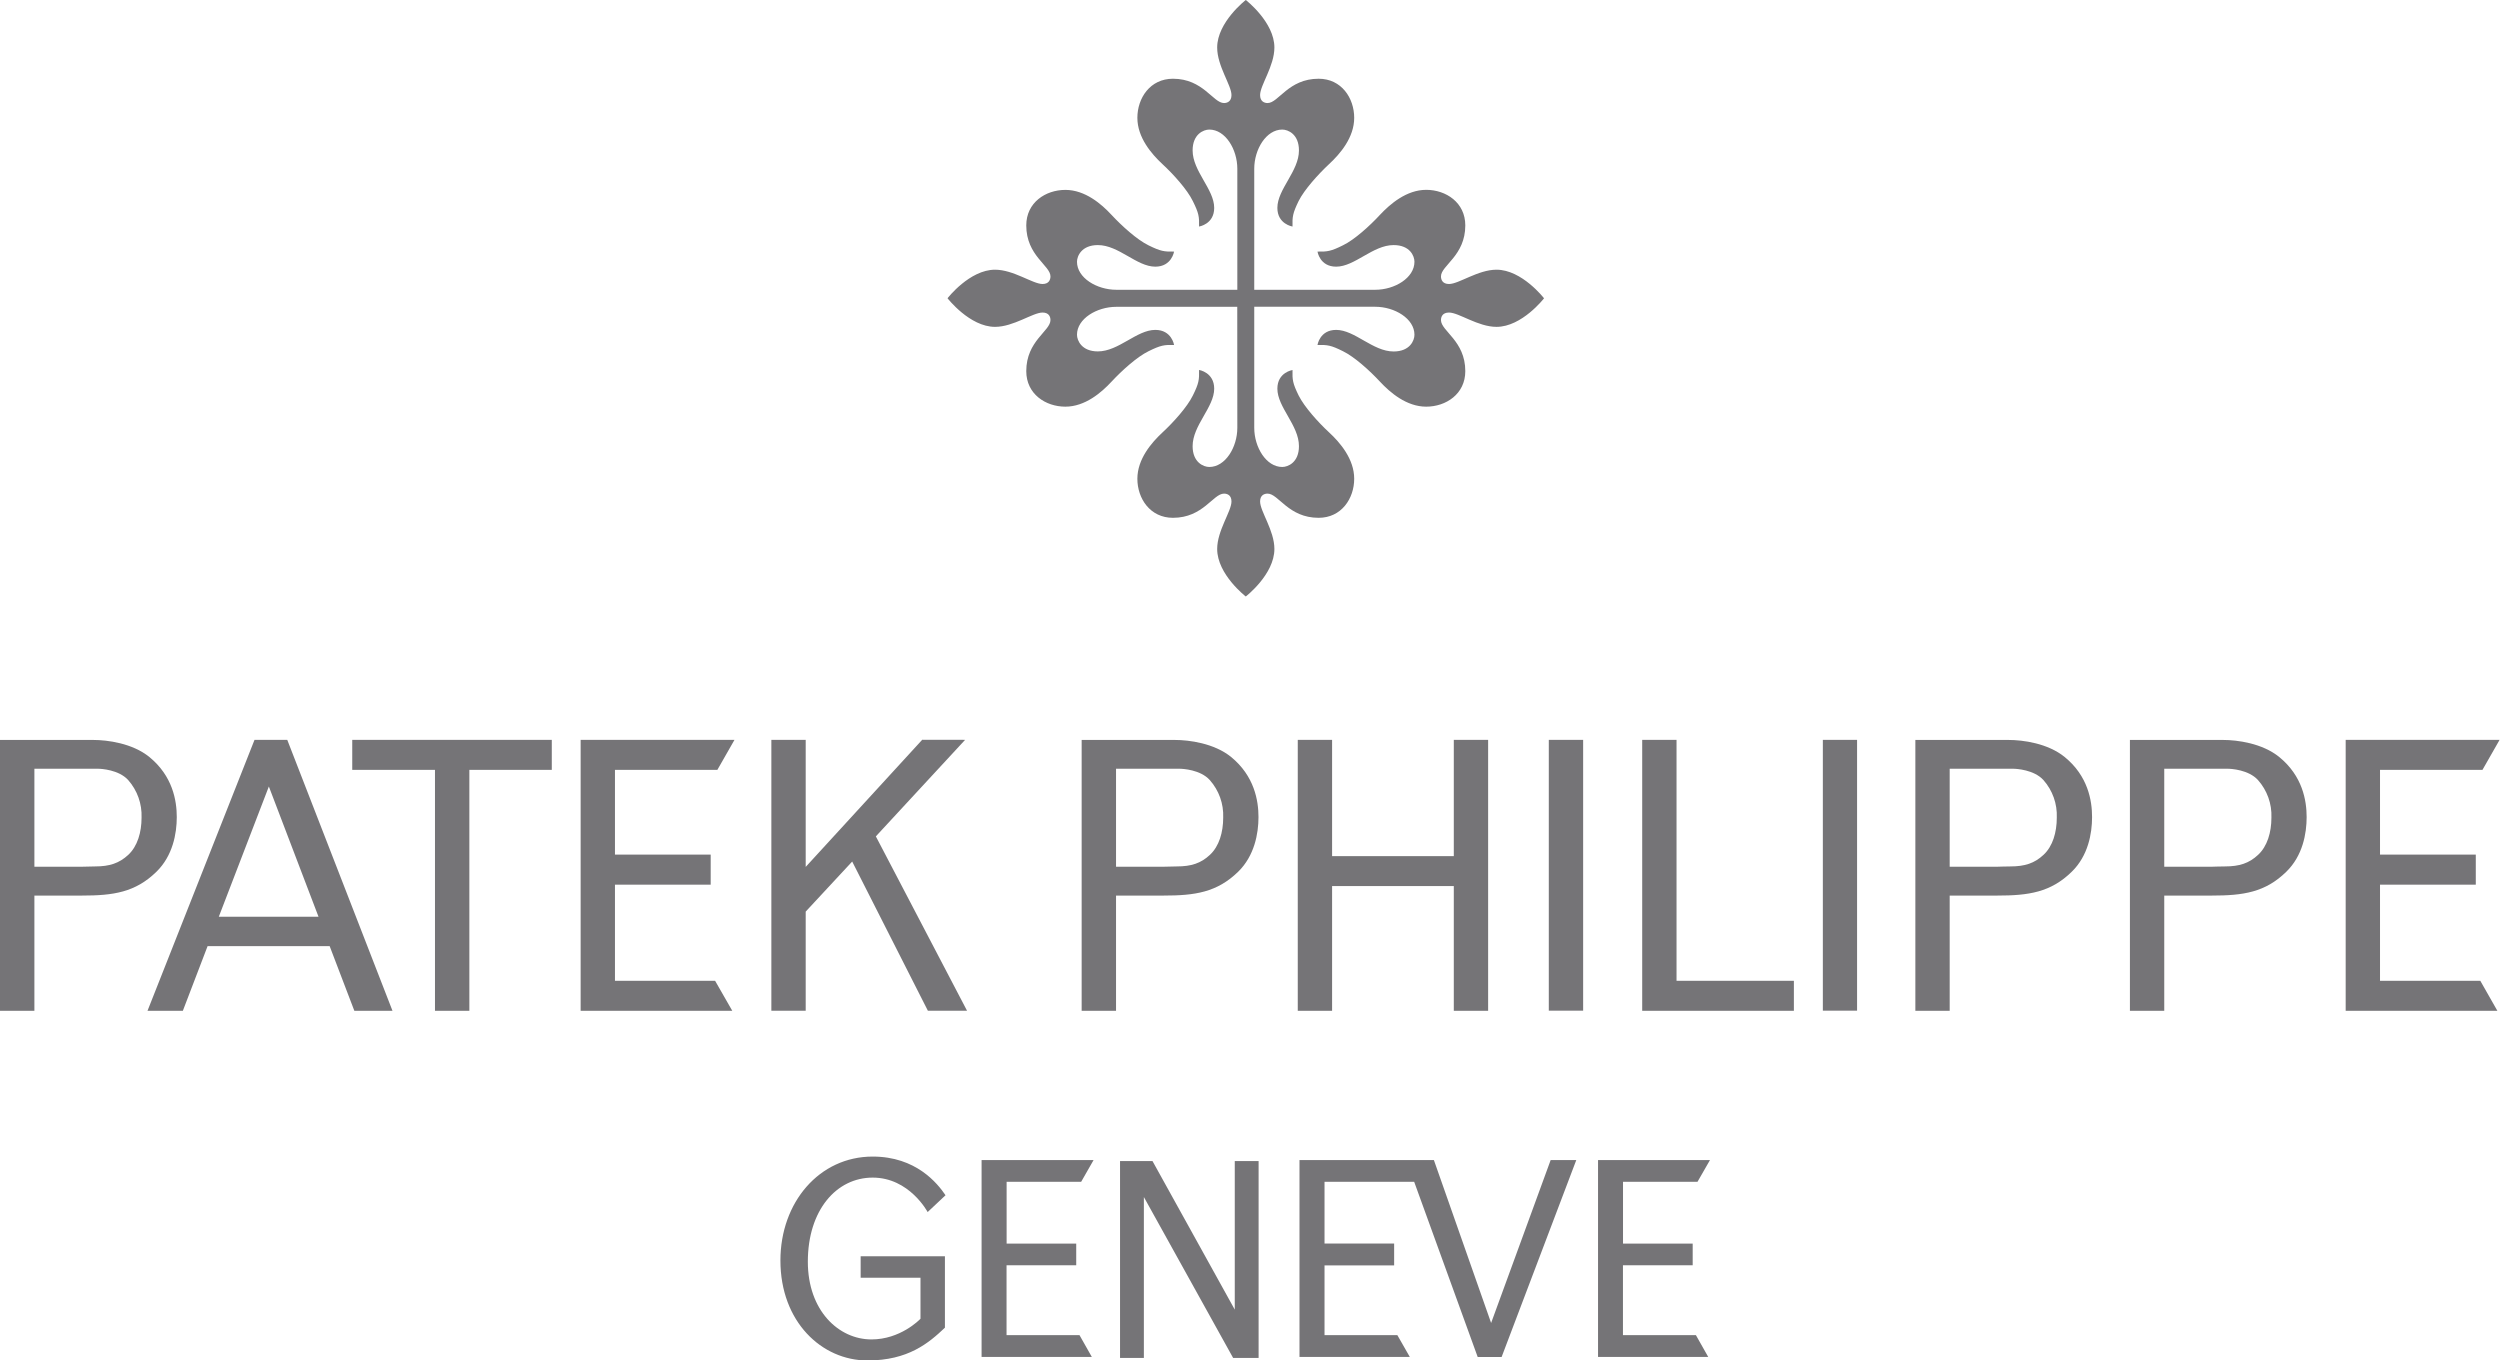 <svg width="215" height="117" viewBox="0 0 215 117" fill="none" xmlns="http://www.w3.org/2000/svg">
<path d="M28.35 81.366H17.853L15.726 86.927H12.686L21.887 63.631H24.706L33.753 86.927H30.473L28.35 81.366ZM18.817 78.839H27.392L23.122 67.639L18.817 78.839ZM2.958 66.112V74.538H7.058C7.058 74.538 7.801 74.513 8.176 74.513C9.421 74.513 10.246 74.241 11.031 73.518C11.825 72.78 12.174 71.576 12.174 70.315C12.22 69.128 11.807 67.97 11.02 67.08C10.21 66.194 8.698 66.112 8.437 66.112H8.027H2.958ZM0 63.636H8.027C9.237 63.636 11.389 63.918 12.845 65.102C14.844 66.732 15.203 68.844 15.203 70.269C15.203 71.694 14.854 73.6 13.46 74.964C11.64 76.748 9.734 77.019 7.058 77.019H2.958V86.927H0V63.636ZM111.608 63.631H114.56V73.626H125.027V63.631H127.979V86.927H125.027V76.199H114.56V86.927H111.608V63.631ZM133.197 63.631H136.15V86.917H133.197V63.631ZM141.229 63.631H144.182V84.349H154.274V86.927H141.229V63.631ZM47.454 63.631V66.209H40.365V86.927H37.408V66.209H30.293V63.631H47.454ZM63.164 63.631L61.693 66.209H52.887V73.498H61.119V76.081H52.887V84.349H61.499L62.975 86.927H49.935V63.631H63.164ZM69.29 74.554L79.311 63.62L83.001 63.626L75.323 71.929L83.165 86.922H79.797L73.288 74.092L69.29 78.398V86.922H66.337V63.626H69.29V74.554ZM95.979 66.112V74.538H100.08C100.08 74.538 100.823 74.513 101.197 74.513C102.453 74.513 103.278 74.241 104.052 73.518C104.847 72.78 105.195 71.576 105.195 70.315C105.243 69.127 104.828 67.968 104.037 67.08C103.237 66.194 101.72 66.112 101.449 66.112H101.049H95.979ZM93.022 63.636H101.049C102.258 63.636 104.421 63.918 105.877 65.102C107.871 66.732 108.23 68.844 108.23 70.269C108.23 71.694 107.881 73.6 106.487 74.964C104.662 76.748 102.756 77.019 100.08 77.019H95.979V86.927H93.022V63.636ZM156.765 63.631H159.708V86.917H156.765V63.631ZM167.673 66.112V74.538H171.774C171.774 74.538 172.507 74.513 172.891 74.513C174.137 74.513 174.967 74.241 175.741 73.518C176.541 72.78 176.884 71.576 176.884 70.315C176.933 69.128 176.52 67.968 175.731 67.08C174.921 66.194 173.404 66.112 173.142 66.112H172.742H167.673ZM164.721 63.636H172.742C173.962 63.636 176.105 63.918 177.561 65.102C179.565 66.732 179.918 68.844 179.918 70.269C179.918 71.694 179.575 73.6 178.176 74.964C176.361 76.748 174.444 77.019 171.774 77.019H167.673V86.927H164.721V63.636ZM186.126 66.112V74.538H190.226C190.226 74.538 190.959 74.513 191.344 74.513C192.589 74.513 193.42 74.241 194.194 73.518C194.993 72.78 195.342 71.576 195.342 70.315C195.389 69.127 194.974 67.968 194.183 67.08C193.373 66.194 191.866 66.112 191.595 66.112H191.195H186.126ZM183.173 63.636H191.195C192.405 63.636 194.557 63.918 196.013 65.102C198.017 66.732 198.371 68.844 198.371 70.269C198.371 71.694 198.028 73.6 196.628 74.964C194.814 76.748 192.902 77.019 190.231 77.019H186.126V86.927H183.173V63.636ZM214.963 63.631L213.492 66.209H204.681V73.498H212.918V76.081H204.681V84.349H213.307L214.773 86.927H201.728V63.631H214.963ZM113.909 114.822H120.173L121.244 116.698H111.756V99.767H123.315L128.236 113.776L133.356 99.767H135.56L129.138 116.703H127.082L121.618 101.633H113.909V106.943H119.896V108.824H113.909V114.822ZM94.047 99.767L92.981 101.633H86.569V106.948H92.555V108.814H86.563V114.822H92.837L93.898 116.698H84.416V99.767H94.047ZM106.19 99.854H108.24V116.785H106.051L98.373 102.945V116.785H96.323V99.854H99.116L106.19 112.628V99.854ZM147.057 99.767L145.986 101.633H139.579V106.948H145.571V108.814H139.574V114.822H145.848L146.909 116.698H137.431V99.767H147.057ZM81.263 108.04V114.181C79.869 115.503 78.101 117 74.6 117C70.668 117 67.116 113.673 67.116 108.404C67.116 103.401 70.458 99.465 75.051 99.465C78.777 99.465 80.618 101.761 81.315 102.791L79.777 104.237C79.777 104.237 78.214 101.274 75.051 101.274C71.94 101.274 69.474 104.063 69.474 108.507C69.474 112.715 72.124 115.191 74.948 115.191C77.404 115.191 79.049 113.535 79.162 113.412V109.885H74.016V108.04H81.263Z" fill="#757477"/>
<path d="M106.404 26.387H95.999C94.323 26.387 92.621 27.412 92.621 28.786C92.621 29.283 93.026 30.221 94.415 30.221C96.209 30.221 97.752 28.371 99.357 28.371C100.771 28.371 100.971 29.668 100.971 29.668C100.125 29.647 99.818 29.688 98.772 30.206C97.783 30.688 96.466 31.882 95.594 32.82C94.723 33.763 93.313 34.973 91.622 34.973C89.92 34.973 88.259 33.886 88.259 31.918C88.259 29.309 90.34 28.474 90.34 27.525C90.34 27.243 90.207 26.879 89.659 26.879C88.818 26.879 87.168 28.11 85.573 28.11C83.39 28.11 81.488 25.649 81.488 25.649C81.488 25.649 83.385 23.194 85.573 23.194C87.168 23.194 88.818 24.424 89.659 24.424C90.207 24.424 90.34 24.055 90.34 23.768C90.34 22.835 88.259 21.994 88.259 19.386C88.259 17.417 89.92 16.331 91.622 16.331C93.313 16.331 94.723 17.54 95.594 18.483C96.466 19.421 97.783 20.616 98.772 21.098C99.818 21.615 100.125 21.651 100.971 21.636C100.971 21.636 100.766 22.933 99.357 22.933C97.752 22.933 96.215 21.077 94.415 21.077C93.021 21.077 92.621 22.02 92.621 22.512C92.621 23.896 94.323 24.921 96.004 24.921H106.41V14.516C106.41 12.835 105.379 11.143 104.001 11.143C103.503 11.143 102.565 11.538 102.565 12.937C102.565 14.726 104.421 16.274 104.421 17.879C104.421 19.283 103.119 19.483 103.119 19.483C103.139 18.637 103.104 18.34 102.581 17.289C102.104 16.305 100.91 14.982 99.967 14.111C99.028 13.24 97.814 11.825 97.814 10.134C97.814 8.437 98.906 6.771 100.874 6.771C103.478 6.771 104.323 8.862 105.267 8.862C105.543 8.862 105.907 8.724 105.907 8.176C105.907 7.33 104.677 5.684 104.677 4.085C104.677 1.902 107.137 0 107.137 0C107.137 0 109.598 1.897 109.598 4.085C109.598 5.684 108.368 7.33 108.368 8.176C108.368 8.724 108.732 8.862 109.013 8.862C109.951 8.862 110.797 6.771 113.401 6.771C115.369 6.771 116.461 8.437 116.461 10.134C116.461 11.825 115.251 13.235 114.308 14.106C113.365 14.988 112.176 16.305 111.684 17.284C111.171 18.34 111.136 18.637 111.156 19.483C111.156 19.483 109.854 19.278 109.854 17.879C109.854 16.274 111.71 14.726 111.71 12.937C111.71 11.538 110.772 11.143 110.274 11.143C108.896 11.143 107.865 12.835 107.865 14.516V24.921H118.271C119.947 24.921 121.643 23.896 121.643 22.512C121.643 22.015 121.254 21.077 119.849 21.077C118.066 21.077 116.512 22.933 114.908 22.933C113.498 22.933 113.304 21.636 113.304 21.636C114.149 21.651 114.457 21.615 115.503 21.092C116.487 20.616 117.804 19.421 118.675 18.478C119.552 17.54 120.967 16.326 122.653 16.326C124.355 16.326 126.016 17.417 126.016 19.386C126.016 21.994 123.924 22.835 123.924 23.768C123.924 24.055 124.058 24.424 124.616 24.424C125.462 24.424 127.107 23.194 128.701 23.194C130.89 23.194 132.787 25.654 132.787 25.654C132.787 25.654 130.89 28.11 128.701 28.11C127.107 28.11 125.462 26.879 124.616 26.879C124.058 26.879 123.924 27.243 123.924 27.525C123.924 28.474 126.016 29.309 126.016 31.918C126.016 33.886 124.355 34.973 122.653 34.973C120.962 34.973 119.552 33.763 118.675 32.82C117.804 31.882 116.487 30.688 115.498 30.206C114.457 29.683 114.149 29.652 113.304 29.668C113.304 29.668 113.498 28.371 114.908 28.371C116.512 28.371 118.066 30.227 119.849 30.227C121.254 30.227 121.643 29.283 121.643 28.791C121.643 27.407 119.947 26.382 118.271 26.382H107.865V36.787C107.865 38.469 108.896 40.16 110.274 40.16C110.772 40.16 111.71 39.765 111.71 38.371C111.71 36.577 109.854 35.024 109.854 33.425C109.854 32.02 111.156 31.821 111.156 31.821C111.136 32.666 111.171 32.969 111.684 34.014C112.176 34.998 113.365 36.321 114.308 37.192C115.251 38.064 116.461 39.478 116.461 41.175C116.461 42.867 115.369 44.532 113.401 44.532C110.797 44.532 109.951 42.451 109.013 42.451C108.732 42.451 108.368 42.58 108.368 43.128C108.368 43.974 109.598 45.619 109.598 47.213C109.598 49.402 107.137 51.298 107.137 51.298C107.137 51.298 104.677 49.402 104.677 47.213C104.677 45.624 105.907 43.974 105.907 43.128C105.907 42.58 105.543 42.451 105.267 42.451C104.323 42.451 103.478 44.532 100.874 44.532C98.906 44.532 97.814 42.867 97.814 41.175C97.814 39.478 99.028 38.069 99.967 37.197C100.91 36.326 102.104 34.998 102.581 34.02C103.104 32.969 103.139 32.666 103.119 31.815C103.119 31.815 104.421 32.02 104.421 33.425C104.421 35.024 102.565 36.577 102.565 38.371C102.565 39.765 103.503 40.16 104.001 40.16C105.379 40.16 106.41 38.469 106.41 36.787L106.404 26.387Z" fill="#757477"/>
</svg>
